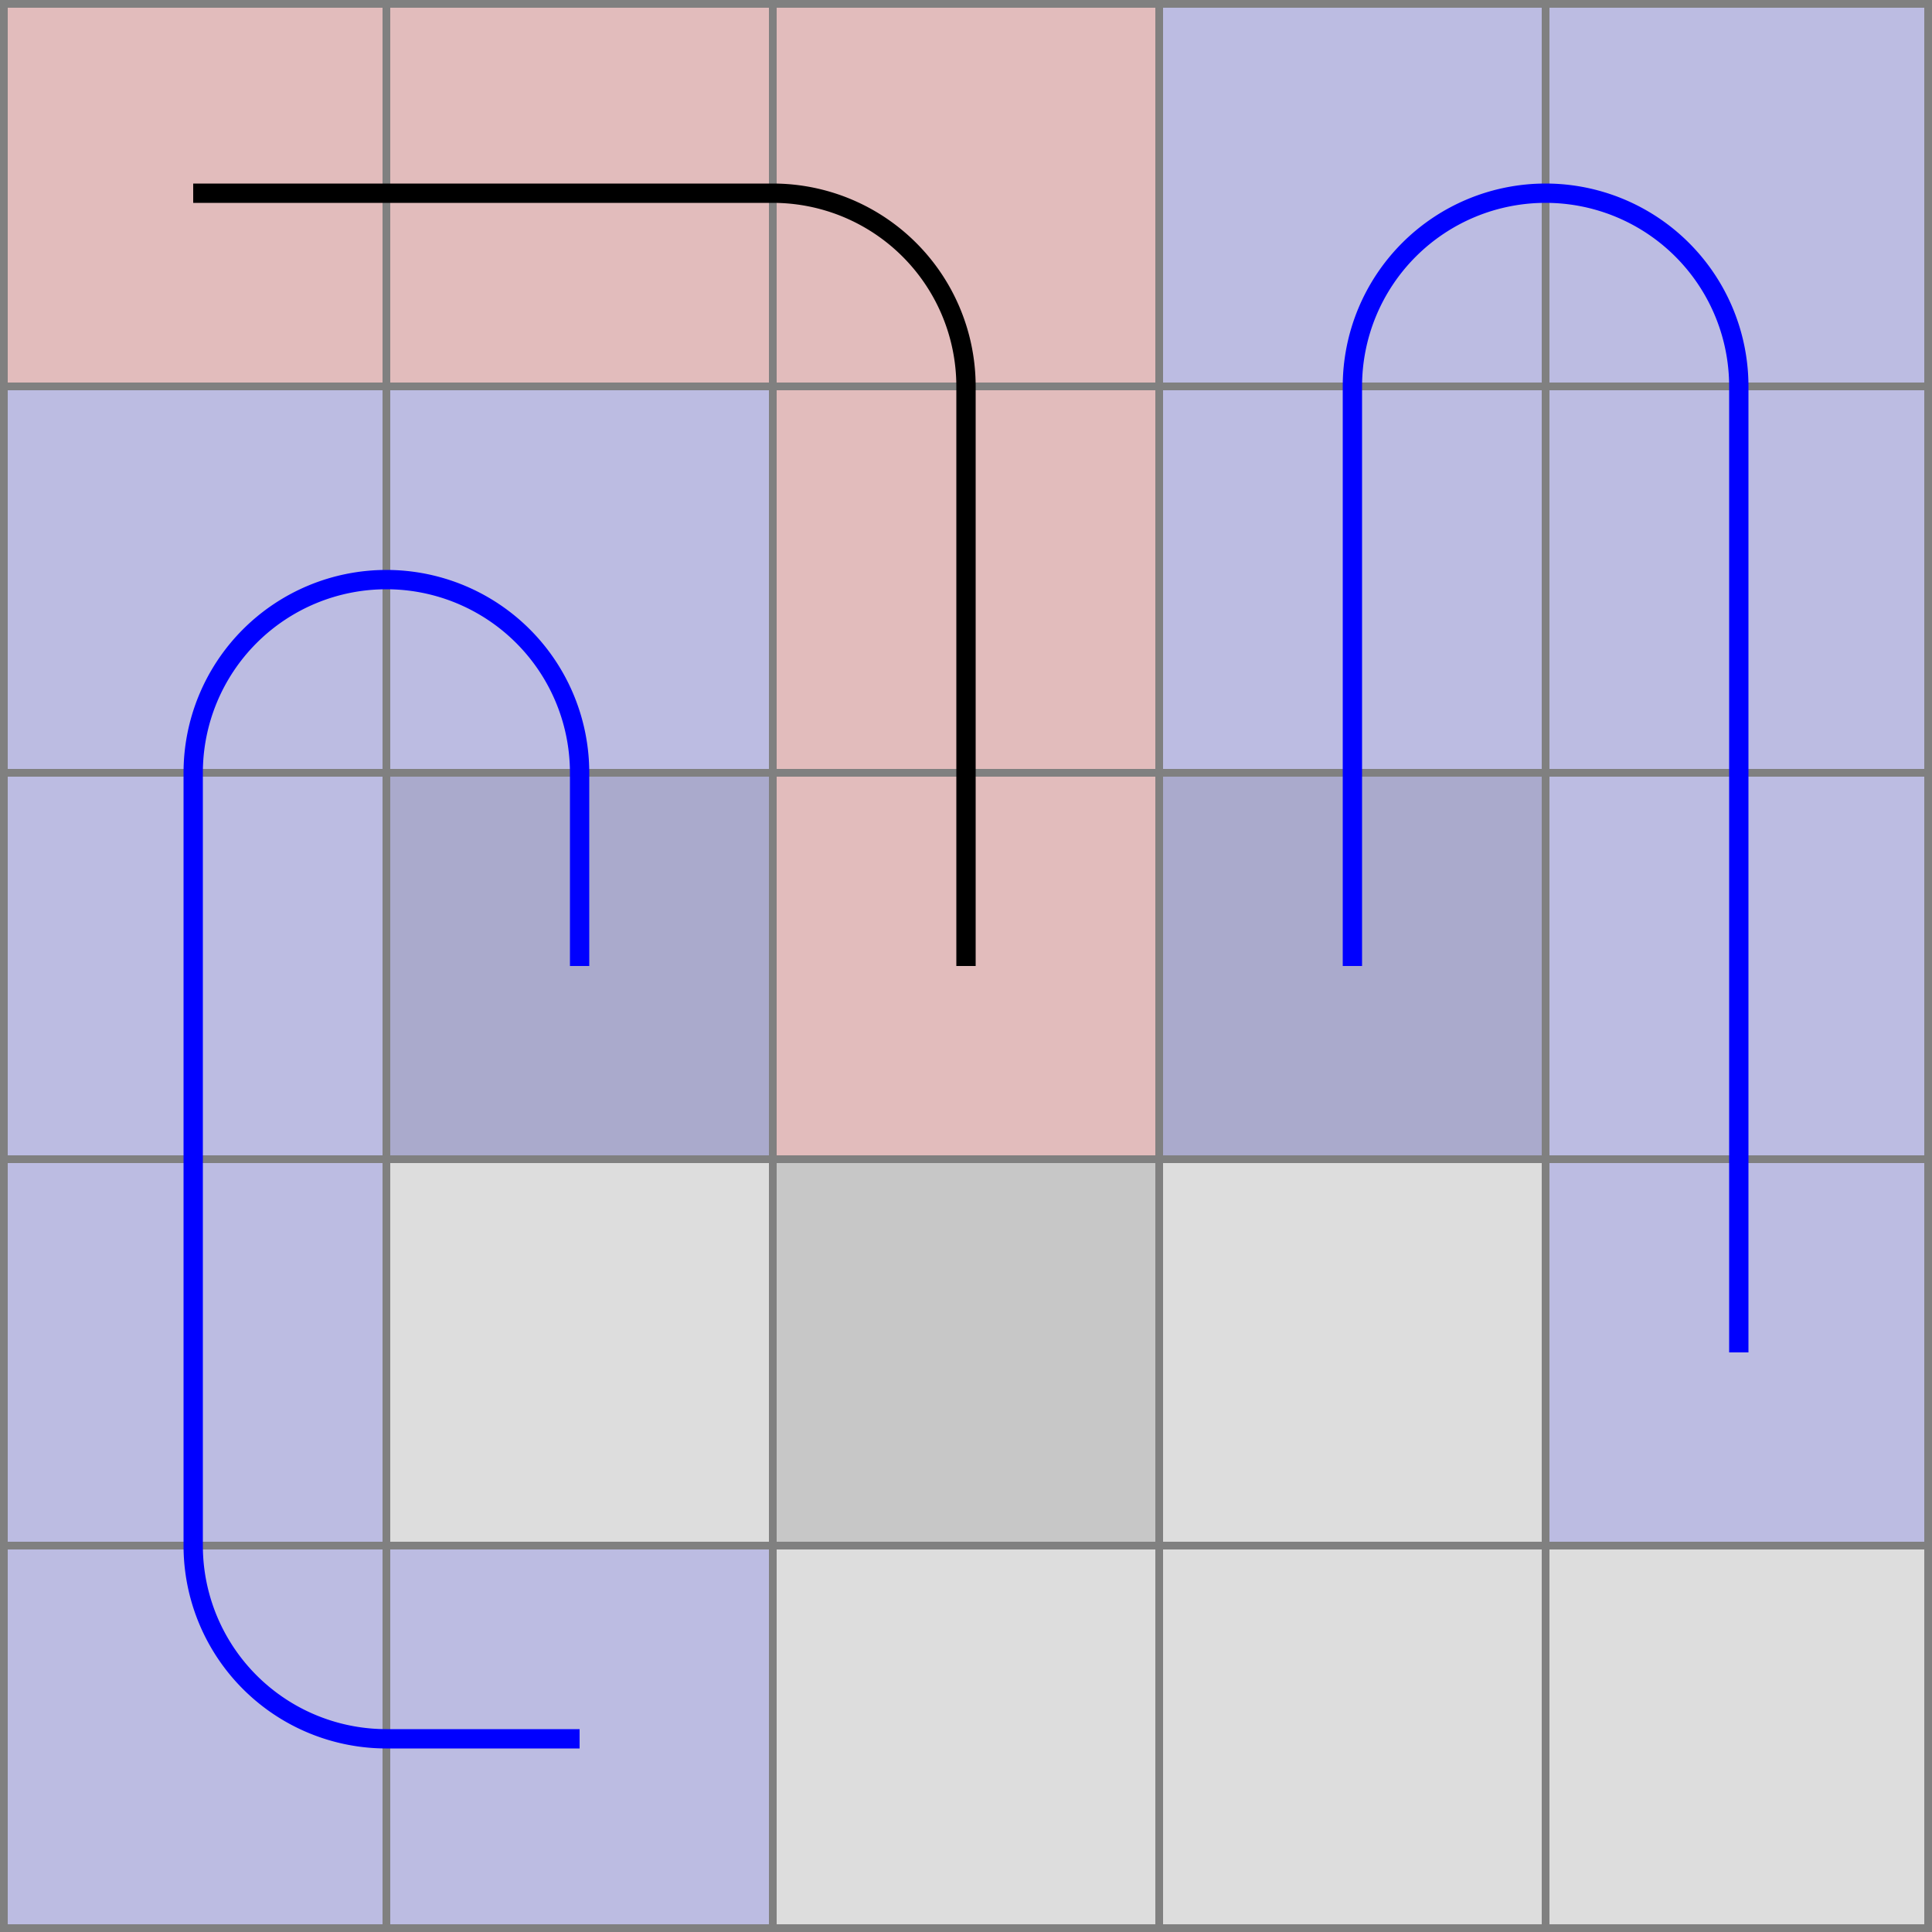 <svg xmlns="http://www.w3.org/2000/svg" viewBox="0 0 5 5">
	<path d="M0,0 h5 v5 h-5 z" fill="#dddddd" />
	<rect width="1" height="1" x="0" y="0" fill="#ff0000" fill-opacity="0.15" />
	<rect width="1" height="1" x="1" y="0" fill="#ff0000" fill-opacity="0.15" />
	<rect width="1" height="1" x="2" y="0" fill="#ff0000" fill-opacity="0.15" />
	<rect width="1" height="1" x="2" y="1" fill="#ff0000" fill-opacity="0.15" />
	<rect width="1" height="1" x="2" y="2" fill="#ff0000" fill-opacity="0.15" />
	<rect width="1" height="1" x="1" y="2" fill="#0000ff" fill-opacity="0.15" />
	<rect width="1" height="1" x="1" y="1" fill="#0000ff" fill-opacity="0.15" />
	<rect width="1" height="1" x="0" y="1" fill="#0000ff" fill-opacity="0.15" />
	<rect width="1" height="1" x="0" y="2" fill="#0000ff" fill-opacity="0.15" />
	<rect width="1" height="1" x="0" y="3" fill="#0000ff" fill-opacity="0.15" />
	<rect width="1" height="1" x="0" y="4" fill="#0000ff" fill-opacity="0.15" />
	<rect width="1" height="1" x="1" y="4" fill="#0000ff" fill-opacity="0.15" />
	<rect width="1" height="1" x="3" y="2" fill="#0000ff" fill-opacity="0.15" />
	<rect width="1" height="1" x="3" y="1" fill="#0000ff" fill-opacity="0.15" />
	<rect width="1" height="1" x="3" y="0" fill="#0000ff" fill-opacity="0.15" />
	<rect width="1" height="1" x="4" y="0" fill="#0000ff" fill-opacity="0.15" />
	<rect width="1" height="1" x="4" y="1" fill="#0000ff" fill-opacity="0.15" />
	<rect width="1" height="1" x="4" y="2" fill="#0000ff" fill-opacity="0.15" />
	<rect width="1" height="1" x="4" y="3" fill="#0000ff" fill-opacity="0.15" />
	<rect width="1" height="1" x="2" y="3" fill="#000000" fill-opacity="0.1" />
	<rect width="1" height="1" x="1" y="2" fill="#000000" fill-opacity="0.1" />
	<rect width="1" height="1" x="3" y="2" fill="#000000" fill-opacity="0.1" />
	<path fill="transparent" stroke="gray" stroke-width="0.02" d="M 0.01 0 v 5" />
	<path fill="transparent" stroke="gray" stroke-width="0.02" d="M 0 0.01 h 5" />
	<path fill="transparent" stroke="gray" stroke-width="0.02" d="M 1 0 v 5" />
	<path fill="transparent" stroke="gray" stroke-width="0.02" d="M 0 1 h 5" />
	<path fill="transparent" stroke="gray" stroke-width="0.02" d="M 2 0 v 5" />
	<path fill="transparent" stroke="gray" stroke-width="0.02" d="M 0 2 h 5" />
	<path fill="transparent" stroke="gray" stroke-width="0.02" d="M 3 0 v 5" />
	<path fill="transparent" stroke="gray" stroke-width="0.02" d="M 0 3 h 5" />
	<path fill="transparent" stroke="gray" stroke-width="0.02" d="M 4 0 v 5" />
	<path fill="transparent" stroke="gray" stroke-width="0.02" d="M 0 4 h 5" />
	<path fill="transparent" stroke="gray" stroke-width="0.02" d="M 4.99 0 v 5" />
	<path fill="transparent" stroke="gray" stroke-width="0.02" d="M 0 4.99 h 5" />
	<path d="M 0.5 0.5
L 1 0.5
L 2 0.5
A 0.5 0.5 0 0 1 2.5 1
L 2.5 2
L 2.5 2.5" fill="white" fill-opacity="0" stroke="black" stroke-width="0.05" />
	<path d="M 1.5 2.5
L 1.5 2
A 0.5 0.5 0 0 0 1 1.5
A 0.5 0.5 0 0 0 0.5 2
L 0.5 3
L 0.5 4
A 0.5 0.5 0 0 0 1 4.5
L 1.5 4.5
" fill="white" fill-opacity="0" stroke="blue" stroke-width="0.05" />
	<path d="M 3.5 2.5
L 3.5 2
L 3.5 1
A 0.5 0.5 0 0 1 4 0.5
A 0.5 0.5 0 0 1 4.5 1
L 4.5 2
L 4.5 3
L 4.5 3.5
" fill="white" fill-opacity="0" stroke="blue" stroke-width="0.05" />
</svg>